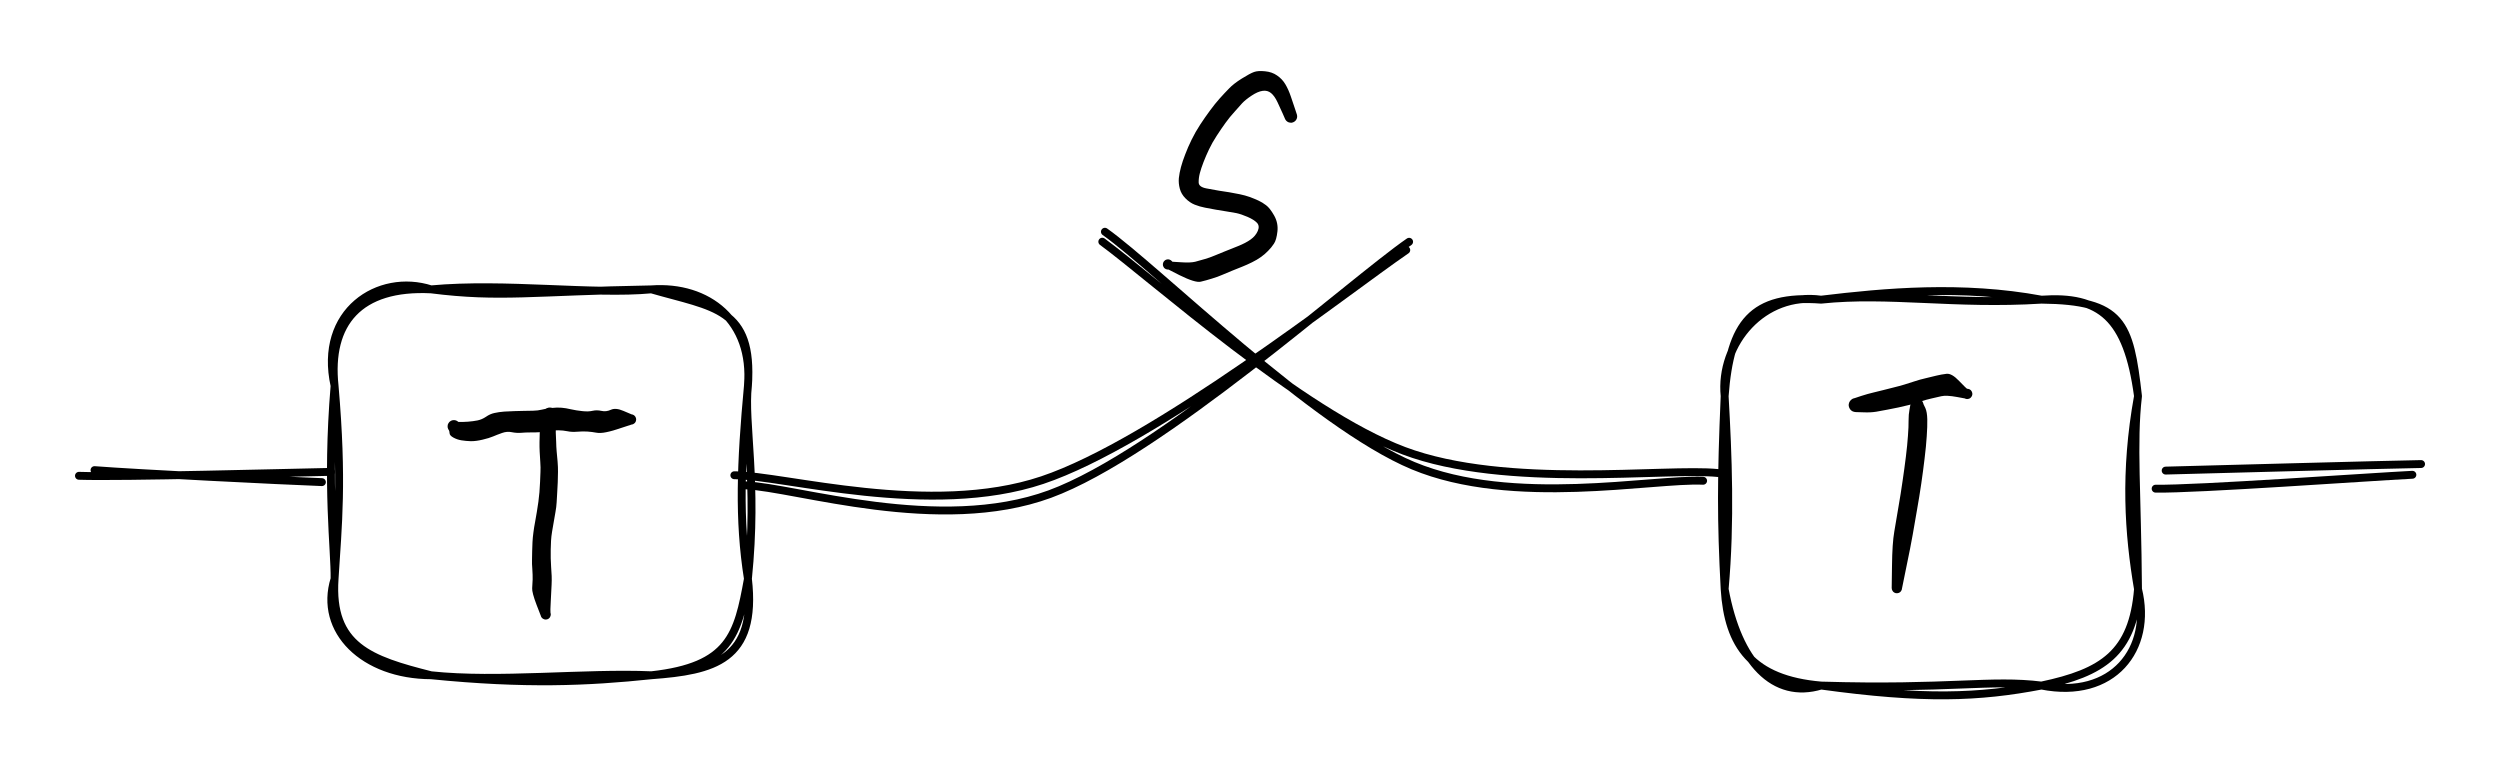 <svg version="1.1" xmlns="http://www.w3.org/2000/svg" viewBox="0 0 316.737 96.858" width="316.737" height="96.858">
  <!-- svg-source:excalidraw -->
  
  <defs>
    <style class="style-fonts">
      @font-face {
        font-family: "Virgil";
        src: url("https://excalidraw.com/Virgil.woff2");
      }
      @font-face {
        font-family: "Cascadia";
        src: url("https://excalidraw.com/Cascadia.woff2");
      }
    </style>
  </defs>
  <rect x="0" y="0" width="316.737" height="96.858" fill="#ffffff"/><g stroke-linecap="round" transform="translate(42.389 36.661) rotate(0 26.184 24.446)"><path d="M12.22 0 M12.22 0 C21 1.11, 25.06 0.26, 40.14 0 M12.22 0 C21.59 -0.86, 32.8 0.69, 40.14 0 M40.14 0 C47.29 -0.52, 53.05 3.99, 52.37 12.22 M40.14 0 C48.08 2.3, 53.05 2.31, 52.37 12.22 M52.37 12.22 C51.83 16.92, 53.63 24.33, 52.37 36.67 M52.37 12.22 C51.46 22, 51.18 29.21, 52.37 36.67 M52.37 36.67 C51.09 43.74, 50.11 47.79, 40.14 48.89 M52.37 36.67 C53.56 47.02, 47.98 48.31, 40.14 48.89 M40.14 48.89 C32.06 49.74, 24.12 50.08, 12.22 48.89 M40.14 48.89 C31.65 48.53, 20.65 49.79, 12.22 48.89 M12.22 48.89 C4.56 46.95, -0.58 45.25, 0 36.67 M12.22 48.89 C3.73 48.87, -2.05 43.27, 0 36.67 M0 36.67 C0.05 32.96, -1.06 24.97, 0 12.22 M0 36.67 C0.42 29.9, 1.05 24.33, 0 12.22 M0 12.22 C-0.85 4.27, 3.12 -0.45, 12.22 0 M0 12.22 C-2.09 2.78, 5.62 -2.13, 12.22 0" stroke="#000000" stroke-width="1" fill="none"/></g><g stroke-linecap="round" transform="translate(218.504 37.966) rotate(0 26.184 24.446)"><path d="M12.22 0 M12.22 0 C20.32 -0.98, 30.1 -1.86, 40.14 0 M12.22 0 C20.77 -0.9, 29.14 0.69, 40.14 0 M40.14 0 C47.54 -0.52, 51.01 2.16, 52.37 12.22 M40.14 0 C50.41 0.11, 51.31 2.89, 52.37 12.22 M52.37 12.22 C50.62 21.9, 51.18 29.66, 52.37 36.67 M52.37 12.22 C51.68 18.26, 52.28 24.29, 52.37 36.67 M52.37 36.67 C54.24 44.27, 49.18 50.68, 40.14 48.89 M52.37 36.67 C51.71 44.78, 47.91 47.25, 40.14 48.89 M40.14 48.89 C32.21 50.41, 25.2 50.68, 12.22 48.89 M40.14 48.89 C33.78 48.09, 28.43 49.37, 12.22 48.89 M12.22 48.89 C3.42 48.13, 0.44 43.81, 0 36.67 M12.22 48.89 C6.28 50.68, 1.72 46.02, 0 36.67 M0 36.67 C-0.46 27.89, -0.45 22.8, 0 12.22 M0 36.67 C0.77 28.11, 0.42 19.61, 0 12.22 M0 12.22 C-0.67 5.54, 4.9 -1.01, 12.22 0 M0 12.22 C0.69 2.89, 3.5 -0.64, 12.22 0" stroke="#000000" stroke-width="1" fill="none"/></g><g stroke-linecap="round"><g transform="translate(10.433 59.682) rotate(0 15.949 0.28)"><path d="M-0.43 0.6 C4.96 0.78, 26.07 0.21, 31.5 0.1 M1.54 -0.12 C6.81 0.29, 25.35 1.22, 30.35 1.4" stroke="#000000" stroke-width="1" fill="none"/></g></g><mask/><g stroke-linecap="round"><g transform="translate(274.017 60.242) rotate(0 16.509 -0.56)"><path d="M0.36 -0.62 C5.73 -0.76, 27.25 -1.35, 32.72 -1.45 M-0.91 1.67 C4.23 1.76, 26.05 0.19, 31.62 -0.09" stroke="#000000" stroke-width="1" fill="none"/></g></g><mask/><g stroke-linecap="round"><g transform="translate(94.377 61.921) rotate(0 41.692 -15.39)"><path d="M0.08 -0.43 C6.47 -0.16, 24.61 5.82, 38.62 0.68 C52.63 -4.46, 76.69 -26.13, 84.15 -31.29 M-1.34 -1.71 C4.87 -1.7, 23.48 3.67, 37.67 -1.09 C51.86 -5.84, 76.13 -24.99, 83.79 -30.24" stroke="#000000" stroke-width="1" fill="none"/></g></g><mask/><g stroke-linecap="round"><g transform="translate(216.376 60.801) rotate(0 -38.614 -15.67)"><path d="M-0.6 0.11 C-6.96 -0.19, -24.71 3.46, -37.34 -1.8 C-49.97 -7.06, -69.72 -26.71, -76.39 -31.44 M1.28 -0.87 C-5.33 -1.55, -25.5 1.19, -38.5 -3.69 C-51.5 -8.58, -70.26 -25.44, -76.72 -30.18" stroke="#000000" stroke-width="1" fill="none"/></g></g><mask/><g transform="translate(163.544 14.75) rotate(0 -7.84 7.712)" stroke="none"><path fill="#000000" d="M -0.75,0.28 Q -0.75,0.28 -1.03,-0.36 -1.31,-1.01 -1.69,-1.80 -2.06,-2.59 -2.51,-2.96 -2.96,-3.33 -3.58,-3.24 -4.20,-3.15 -4.98,-2.63 -5.76,-2.11 -6.17,-1.67 -6.58,-1.22 -7.15,-0.57 -7.73,0.06 -8.28,0.82 -8.83,1.58 -9.40,2.46 -9.97,3.33 -10.37,4.18 -10.77,5.02 -11.07,5.80 -11.37,6.58 -11.53,7.19 -11.69,7.80 -11.68,8.37 -11.66,8.94 -10.70,9.12 -9.73,9.31 -9.10,9.41 -8.47,9.51 -7.80,9.61 -7.13,9.72 -6.47,9.86 -5.80,10.00 -5.20,10.21 -4.61,10.43 -4.11,10.66 -3.61,10.89 -3.14,11.25 -2.66,11.60 -2.12,12.55 -1.58,13.50 -1.70,14.57 -1.82,15.65 -2.14,16.12 -2.45,16.60 -2.88,17.03 -3.30,17.47 -3.80,17.82 -4.29,18.17 -4.92,18.48 -5.54,18.79 -6.17,19.04 -6.80,19.29 -7.42,19.54 -8.04,19.79 -8.66,20.06 -9.27,20.33 -10.01,20.55 -10.74,20.78 -11.42,20.94 -12.11,21.10 -14.11,20.11 -16.12,19.11 -16.16,19.01 -16.21,18.91 -16.21,18.81 -16.22,18.70 -16.19,18.60 -16.17,18.50 -16.11,18.41 -16.05,18.32 -15.97,18.25 -15.89,18.18 -15.79,18.15 -15.69,18.11 -15.58,18.11 -15.47,18.11 -15.37,18.14 -15.27,18.17 -15.19,18.23 -15.10,18.30 -15.04,18.38 -14.98,18.47 -14.95,18.57 -14.92,18.67 -14.92,18.78 -14.92,18.89 -14.96,18.99 -15.00,19.08 -15.06,19.17 -15.13,19.25 -15.22,19.31 -15.31,19.36 -15.41,19.39 -15.52,19.41 -15.62,19.40 -15.73,19.39 -15.83,19.35 -15.92,19.31 -16.00,19.24 -16.08,19.17 -16.13,19.07 -16.18,18.98 -16.20,18.88 -16.22,18.77 -16.21,18.67 -16.19,18.56 -16.15,18.47 -16.10,18.37 -16.02,18.30 -15.95,18.22 -15.85,18.18 -15.76,18.13 -15.65,18.12 -15.55,18.10 -15.44,18.12 -15.34,18.14 -15.24,18.20 -15.15,18.25 -15.08,18.33 -15.01,18.41 -15.01,18.41 -15.01,18.41 -13.87,18.48 -12.73,18.56 -12.11,18.41 -11.50,18.25 -10.90,18.07 -10.30,17.90 -9.66,17.63 -9.01,17.36 -8.39,17.11 -7.77,16.87 -6.74,16.45 -5.71,16.04 -5.09,15.59 -4.47,15.15 -4.19,14.51 -3.92,13.88 -4.29,13.48 -4.66,13.09 -5.48,12.73 -6.29,12.38 -6.90,12.25 -7.51,12.13 -8.19,12.03 -8.86,11.92 -9.53,11.81 -10.19,11.70 -10.87,11.56 -11.55,11.43 -12.18,11.18 -12.81,10.93 -13.35,10.38 -13.89,9.84 -14.07,9.15 -14.25,8.47 -14.19,7.81 -14.12,7.15 -13.92,6.41 -13.72,5.67 -13.38,4.80 -13.05,3.92 -12.57,2.94 -12.09,1.96 -11.48,1.03 -10.87,0.10 -10.24,-0.75 -9.61,-1.61 -9.01,-2.28 -8.40,-2.96 -7.82,-3.55 -7.25,-4.15 -6.21,-4.80 -5.17,-5.45 -4.66,-5.63 -4.16,-5.81 -3.28,-5.72 -2.39,-5.64 -1.75,-5.19 -1.10,-4.75 -0.70,-4.08 -0.30,-3.41 0.00,-2.52 0.31,-1.62 0.53,-0.95 0.75,-0.28 0.78,-0.19 0.80,-0.09 0.80,0.00 0.80,0.09 0.78,0.19 0.75,0.28 0.71,0.37 0.66,0.46 0.60,0.53 0.53,0.60 0.45,0.66 0.37,0.71 0.28,0.75 0.19,0.78 0.09,0.80 -0.00,0.81 -0.09,0.79 -0.19,0.78 -0.28,0.75 -0.37,0.71 -0.45,0.66 -0.53,0.60 -0.60,0.53 -0.66,0.46 -0.71,0.37 -0.75,0.28 -0.75,0.28 L -0.75,0.28 Z"/></g><g transform="translate(235.103 51.319) rotate(0 7.381 -1.405)" stroke="none"><path fill="#000000" d="M -0.12,-0.88 Q -0.12,-0.88 0.72,-1.16 1.56,-1.43 2.21,-1.58 2.86,-1.74 3.51,-1.90 4.15,-2.06 4.85,-2.24 5.55,-2.41 6.18,-2.60 6.82,-2.79 7.47,-3.01 8.12,-3.23 8.87,-3.40 9.62,-3.57 10.23,-3.73 10.85,-3.88 11.51,-3.96 12.17,-4.04 13.11,-3.05 14.05,-2.07 14.13,-2.06 14.21,-2.06 14.29,-2.04 14.37,-2.02 14.44,-1.99 14.51,-1.95 14.57,-1.90 14.62,-1.84 14.67,-1.78 14.71,-1.71 14.74,-1.64 14.77,-1.56 14.78,-1.49 14.79,-1.41 14.78,-1.33 14.77,-1.25 14.74,-1.18 14.71,-1.10 14.66,-1.04 14.62,-0.97 14.56,-0.92 14.50,-0.87 14.43,-0.83 14.36,-0.80 14.28,-0.78 14.20,-0.76 14.32,-0.79 14.43,-0.83 14.33,-0.80 14.22,-0.76 14.12,-0.76 14.01,-0.77 13.91,-0.80 13.81,-0.84 13.73,-0.90 13.64,-0.97 13.59,-1.06 13.53,-1.15 13.50,-1.25 13.48,-1.35 13.48,-1.46 13.49,-1.56 13.53,-1.66 13.57,-1.76 13.64,-1.84 13.71,-1.92 13.80,-1.97 13.90,-2.03 14.00,-2.05 14.10,-2.07 14.21,-2.06 14.32,-2.04 14.41,-2.00 14.51,-1.95 14.58,-1.88 14.66,-1.80 14.71,-1.71 14.75,-1.61 14.77,-1.51 14.79,-1.40 14.77,-1.30 14.75,-1.19 14.70,-1.10 14.65,-1.01 14.57,-0.93 14.49,-0.86 14.39,-0.82 14.29,-0.78 14.19,-0.77 14.08,-0.76 13.98,-0.78 13.88,-0.81 13.79,-0.86 13.70,-0.92 13.63,-1.00 13.56,-1.08 13.52,-1.18 13.49,-1.28 13.48,-1.39 13.48,-1.49 13.51,-1.60 13.54,-1.70 13.60,-1.79 13.66,-1.87 13.86,-1.97 14.05,-2.07 14.13,-2.06 14.21,-2.06 14.29,-2.04 14.37,-2.02 14.44,-1.99 14.51,-1.95 14.57,-1.90 14.62,-1.84 14.67,-1.78 14.71,-1.71 14.74,-1.64 14.77,-1.56 14.78,-1.49 14.79,-1.41 14.78,-1.33 14.77,-1.25 14.74,-1.18 14.71,-1.10 14.66,-1.04 14.62,-0.97 14.56,-0.92 14.50,-0.87 14.43,-0.83 14.36,-0.80 14.28,-0.78 14.20,-0.76 12.85,-1.02 11.49,-1.27 10.85,-1.12 10.21,-0.96 9.59,-0.83 8.96,-0.69 8.25,-0.46 7.54,-0.22 6.84,-0.03 6.15,0.14 5.43,0.30 4.71,0.45 4.03,0.58 3.36,0.71 2.62,0.84 1.89,0.96 1.00,0.92 0.12,0.88 0.01,0.89 -0.09,0.89 -0.20,0.86 -0.30,0.84 -0.40,0.79 -0.49,0.74 -0.58,0.67 -0.66,0.60 -0.72,0.51 -0.78,0.42 -0.82,0.32 -0.86,0.22 -0.88,0.11 -0.89,0.01 -0.88,-0.09 -0.87,-0.20 -0.83,-0.30 -0.79,-0.40 -0.73,-0.49 -0.67,-0.58 -0.59,-0.65 -0.51,-0.73 -0.42,-0.78 -0.32,-0.83 -0.22,-0.86 -0.12,-0.88 -0.12,-0.88 L -0.12,-0.88 Z"/></g><g transform="translate(242.867 51.319) rotate(0 -1.226 11.441)" stroke="none"><path fill="#000000" d="M 0.84,-0.09 Q 0.84,-0.09 1.07,0.39 1.29,0.89 1.31,1.80 1.33,2.71 1.24,3.97 1.16,5.23 0.97,6.76 0.79,8.29 0.55,9.94 0.31,11.59 0.01,13.27 -0.28,14.95 -0.54,16.44 -0.80,17.92 -1.35,20.56 -1.89,23.21 -1.91,23.31 -1.92,23.42 -1.98,23.51 -2.03,23.60 -2.11,23.68 -2.19,23.75 -2.28,23.79 -2.38,23.83 -2.49,23.84 -2.59,23.85 -2.70,23.83 -2.80,23.80 -2.89,23.74 -2.98,23.69 -3.05,23.60 -3.11,23.52 -3.15,23.42 -3.19,23.32 -3.19,23.22 -3.19,23.11 -3.16,23.01 -3.13,22.91 -3.07,22.82 -3.01,22.73 -2.92,22.67 -2.84,22.61 -2.74,22.58 -2.64,22.55 -2.53,22.55 -2.42,22.55 -2.32,22.59 -2.22,22.62 -2.14,22.69 -2.06,22.75 -2.00,22.84 -1.94,22.93 -1.91,23.04 -1.89,23.14 -1.90,23.24 -1.90,23.35 -1.95,23.45 -1.99,23.55 -2.06,23.63 -2.13,23.70 -2.22,23.76 -2.31,23.81 -2.42,23.83 -2.52,23.85 -2.63,23.84 -2.73,23.82 -2.83,23.78 -2.92,23.73 -3.00,23.66 -3.07,23.58 -3.12,23.49 -3.17,23.39 -3.18,23.29 -3.20,23.18 -3.20,23.18 -3.20,23.18 -3.16,20.35 -3.13,17.52 -2.87,16.03 -2.62,14.54 -2.34,12.89 -2.05,11.24 -1.82,9.62 -1.58,8.00 -1.40,6.53 -1.22,5.07 -1.14,3.90 -1.05,2.74 -1.06,1.95 -1.06,1.16 -0.95,0.62 -0.84,0.09 -0.84,-0.00 -0.84,-0.10 -0.81,-0.20 -0.79,-0.30 -0.74,-0.39 -0.69,-0.48 -0.62,-0.56 -0.55,-0.63 -0.47,-0.69 -0.38,-0.75 -0.29,-0.78 -0.19,-0.82 -0.09,-0.83 0.00,-0.84 0.10,-0.83 0.20,-0.82 0.30,-0.78 0.39,-0.74 0.48,-0.68 0.56,-0.63 0.63,-0.55 0.70,-0.47 0.74,-0.38 0.79,-0.29 0.81,-0.19 0.84,-0.09 0.84,-0.09 L 0.84,-0.09 Z"/></g><g transform="translate(57.508 54.026) rotate(0 11.569 -0.23)" stroke="none"><path fill="#000000" d="M 0.57,-0.57 Q 0.57,-0.57 0.85,-0.57 1.12,-0.56 1.78,-0.60 2.43,-0.65 2.99,-0.76 3.54,-0.87 4.06,-1.22 4.57,-1.58 5.13,-1.70 5.70,-1.83 6.38,-1.88 7.05,-1.92 7.68,-1.94 8.30,-1.96 8.85,-1.97 9.40,-1.99 10.02,-1.99 10.64,-2.00 11.16,-2.13 11.68,-2.27 12.39,-2.34 13.09,-2.42 13.63,-2.37 14.17,-2.33 14.83,-2.17 15.49,-2.02 16.26,-1.94 17.04,-1.85 17.57,-1.98 18.10,-2.10 18.69,-1.97 19.28,-1.83 19.89,-2.11 20.50,-2.39 21.47,-1.97 22.44,-1.54 22.51,-1.53 22.59,-1.52 22.67,-1.49 22.74,-1.47 22.81,-1.42 22.87,-1.38 22.92,-1.32 22.98,-1.26 23.01,-1.19 23.05,-1.12 23.07,-1.04 23.09,-0.96 23.09,-0.89 23.09,-0.81 23.07,-0.73 23.05,-0.65 23.02,-0.58 22.98,-0.51 22.93,-0.45 22.88,-0.39 22.81,-0.35 22.75,-0.30 22.67,-0.27 22.60,-0.25 22.52,-0.24 22.44,-0.23 22.22,-0.31 22.00,-0.40 21.93,-0.48 21.86,-0.56 21.83,-0.66 21.79,-0.76 21.79,-0.87 21.79,-0.98 21.82,-1.08 21.85,-1.18 21.92,-1.26 21.98,-1.35 22.07,-1.41 22.15,-1.47 22.25,-1.50 22.36,-1.53 22.46,-1.53 22.57,-1.53 22.67,-1.49 22.77,-1.45 22.85,-1.38 22.93,-1.32 22.99,-1.23 23.04,-1.14 23.07,-1.03 23.09,-0.93 23.08,-0.82 23.08,-0.72 23.03,-0.62 22.99,-0.52 22.92,-0.45 22.85,-0.37 22.75,-0.32 22.66,-0.26 22.56,-0.25 22.45,-0.23 22.35,-0.24 22.24,-0.26 22.15,-0.30 22.05,-0.35 21.98,-0.43 21.90,-0.50 21.86,-0.60 21.81,-0.69 21.80,-0.80 21.78,-0.91 21.80,-1.01 21.82,-1.11 21.88,-1.21 21.93,-1.30 22.01,-1.37 22.09,-1.44 22.19,-1.48 22.29,-1.52 22.39,-1.53 22.50,-1.54 22.60,-1.51 22.70,-1.48 22.57,-1.51 22.44,-1.54 22.51,-1.53 22.59,-1.52 22.67,-1.49 22.74,-1.47 22.81,-1.42 22.87,-1.38 22.92,-1.32 22.98,-1.26 23.01,-1.19 23.05,-1.12 23.07,-1.04 23.09,-0.96 23.09,-0.89 23.09,-0.81 23.07,-0.73 23.05,-0.65 23.02,-0.58 22.98,-0.51 22.93,-0.45 22.88,-0.39 22.81,-0.35 22.75,-0.30 22.67,-0.27 22.60,-0.25 22.52,-0.24 22.44,-0.23 21.26,0.17 20.08,0.58 19.31,0.73 18.55,0.89 18.02,0.79 17.50,0.69 16.92,0.65 16.35,0.61 15.63,0.67 14.92,0.73 14.38,0.61 13.85,0.50 13.22,0.49 12.60,0.48 12.03,0.59 11.47,0.70 10.88,0.73 10.29,0.77 9.68,0.76 9.06,0.76 8.49,0.81 7.93,0.85 7.33,0.73 6.74,0.60 6.10,0.83 5.45,1.06 4.96,1.27 4.47,1.48 3.62,1.68 2.78,1.88 2.14,1.87 1.51,1.85 0.95,1.76 0.40,1.67 -0.07,1.41 -0.54,1.15 -0.55,0.86 -0.57,0.57 -0.63,0.49 -0.69,0.42 -0.73,0.33 -0.77,0.24 -0.79,0.14 -0.81,0.04 -0.80,-0.04 -0.80,-0.14 -0.77,-0.24 -0.74,-0.33 -0.69,-0.41 -0.64,-0.50 -0.57,-0.57 -0.50,-0.64 -0.41,-0.69 -0.33,-0.74 -0.24,-0.77 -0.14,-0.80 -0.04,-0.80 0.04,-0.81 0.14,-0.79 0.24,-0.77 0.33,-0.73 0.42,-0.69 0.49,-0.63 0.57,-0.57 0.57,-0.57 L 0.57,-0.57 Z"/></g><g transform="translate(69.664 52.443) rotate(0 -0.587 12.718)" stroke="none"><path fill="#000000" d="M 0.82,0.03 Q 0.82,0.03 0.86,0.35 0.91,0.66 0.81,1.25 0.72,1.84 0.75,2.39 0.79,2.95 0.80,3.55 0.81,4.15 0.86,4.73 0.91,5.32 0.98,6.04 1.04,6.77 1.03,7.35 1.03,7.93 1.00,8.65 0.97,9.36 0.93,9.99 0.89,10.63 0.86,11.20 0.83,11.78 0.71,12.43 0.59,13.08 0.49,13.70 0.38,14.32 0.28,14.92 0.18,15.53 0.15,16.07 0.12,16.62 0.11,17.18 0.10,17.75 0.11,18.29 0.13,18.83 0.16,19.39 0.20,19.95 0.23,20.53 0.25,21.11 0.22,21.65 0.20,22.18 0.12,23.63 0.04,25.08 0.08,25.18 0.11,25.28 0.12,25.38 0.12,25.49 0.09,25.59 0.06,25.69 -0.00,25.78 -0.06,25.86 -0.14,25.93 -0.23,25.99 -0.33,26.02 -0.43,26.05 -0.54,26.05 -0.65,26.05 -0.74,26.01 -0.84,25.97 -0.93,25.91 -1.01,25.84 -1.07,25.75 -1.13,25.66 -1.15,25.56 -1.18,25.46 -1.17,25.35 -1.16,25.24 -1.12,25.15 -1.08,25.05 -1.01,24.97 -0.93,24.89 -0.84,24.84 -0.75,24.78 -0.65,24.76 -0.54,24.74 -0.44,24.76 -0.33,24.77 -0.24,24.82 -0.14,24.87 -0.06,24.94 0.00,25.02 0.05,25.11 0.09,25.21 0.11,25.31 0.12,25.42 0.10,25.52 0.08,25.63 0.03,25.72 -0.01,25.81 -0.09,25.88 -0.17,25.95 -0.27,26.00 -0.36,26.04 -0.47,26.05 -0.57,26.06 -0.68,26.03 -0.78,26.00 -0.87,25.95 -0.96,25.89 -1.03,25.81 -1.09,25.72 -1.09,25.72 -1.09,25.73 -1.69,24.17 -2.28,22.61 -2.24,22.08 -2.20,21.54 -2.18,20.97 -2.17,20.40 -2.22,19.69 -2.28,18.98 -2.26,18.44 -2.25,17.90 -2.24,17.37 -2.23,16.84 -2.20,16.24 -2.17,15.63 -2.08,14.99 -2.00,14.36 -1.88,13.74 -1.77,13.12 -1.65,12.42 -1.53,11.72 -1.45,11.11 -1.38,10.51 -1.32,9.92 -1.27,9.33 -1.24,8.61 -1.21,7.89 -1.19,7.35 -1.16,6.82 -1.21,6.13 -1.25,5.43 -1.29,4.79 -1.32,4.15 -1.31,3.55 -1.30,2.94 -1.28,2.38 -1.25,1.82 -1.11,1.20 -0.96,0.57 -0.89,0.26 -0.82,-0.03 -0.80,-0.13 -0.79,-0.23 -0.75,-0.32 -0.71,-0.41 -0.65,-0.49 -0.59,-0.57 -0.51,-0.63 -0.43,-0.70 -0.34,-0.74 -0.25,-0.78 -0.15,-0.80 -0.06,-0.82 0.03,-0.81 0.13,-0.81 0.23,-0.78 0.32,-0.75 0.41,-0.70 0.50,-0.65 0.57,-0.58 0.64,-0.51 0.69,-0.43 0.74,-0.34 0.77,-0.25 0.80,-0.15 0.81,-0.05 0.82,0.03 0.82,0.03 L 0.82,0.03 Z"/></g></svg>